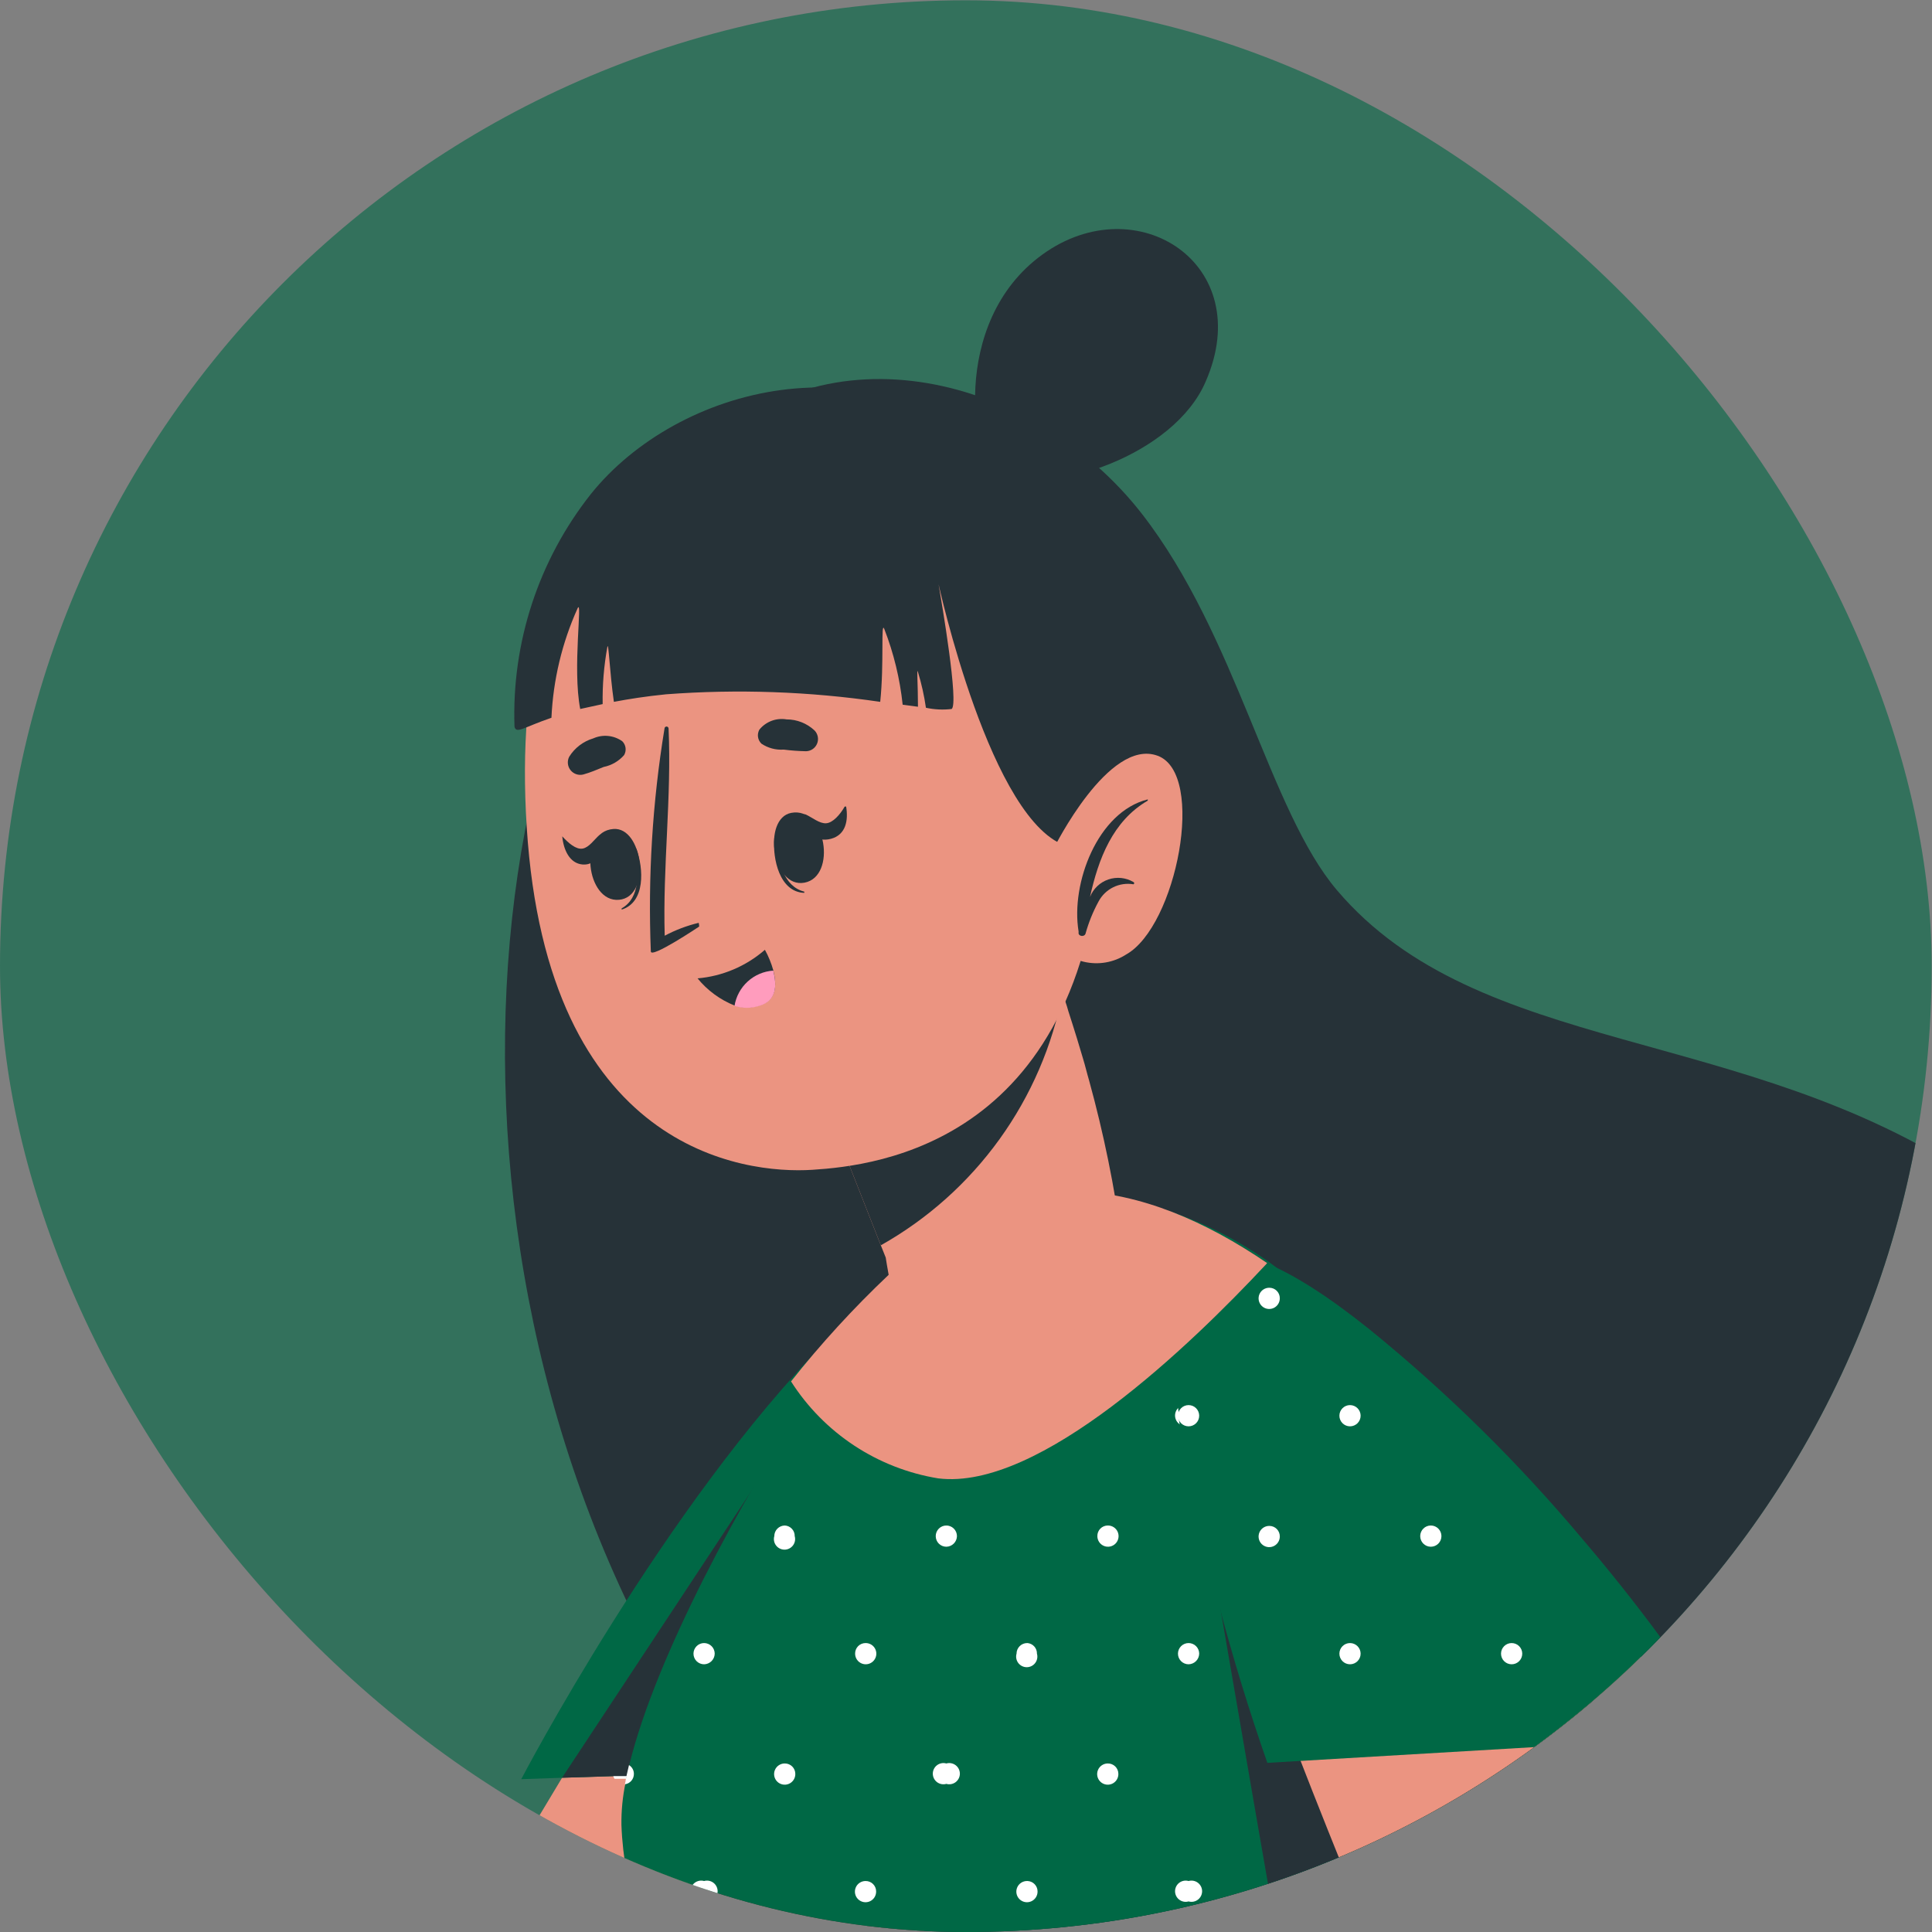 <svg width="582" height="582" viewBox="0 0 582 582" fill="none" xmlns="http://www.w3.org/2000/svg">
<rect x="0" y="0" width="582" height="582" fill="#808080" stroke="none"/>
<g clip-path="url(#clip0_1_97)">
<rect y="0.091" width="581.909" height="581.909" rx="290.954" fill="#006845" fill-opacity="0.6"/>
<path d="M209.459 138.267C133.104 219.663 126.034 419.957 230.914 549.736C319.688 659.596 514.633 672.199 594.8 600.516C679.884 524.469 665.929 402.313 594.246 354.606C525.023 308.56 445.594 318.519 402.806 268.231C382.272 244.131 372.62 191.568 343.91 154.682C311.88 113.615 248.559 96.524 209.459 138.267Z" fill="#263238"/>
<path d="M301.184 446.085C281.326 577.708 263.867 679.699 230.177 708.286C203.004 731.156 163.228 749.661 121.792 764.231C77.426 779.22 32.121 791.275 -13.827 800.318C-27.967 803.208 -39.771 805.359 -48.132 806.958C-68.849 810.769 -119.384 676.994 -106.597 658.428C-103.646 654.186 -90.244 649.575 -71.247 644.842C-7.249 628.98 120.44 611.89 127.202 603.713C133.965 595.537 168.945 535.719 216.345 457.335C249.051 403.174 278.929 384.853 293.499 397.087C301.675 404.034 304.995 420.695 301.184 446.085Z" fill="#EB9481"/>
<path d="M301.184 446.085C281.326 577.708 263.867 679.699 230.177 708.286C203.004 731.156 163.228 749.661 121.792 764.231L293.499 397.087C301.675 404.034 304.995 420.695 301.184 446.085Z" fill="#263238"/>
<path d="M309.544 423.338C309.544 425.367 309.544 427.519 309.544 429.486C309.544 431.453 309.544 432.929 309.175 434.773C306.38 467.631 300.973 500.215 293.007 532.215H287.597H282.31L239.276 533.629H233.128L190.462 535.043H184.991L169.314 535.535L157.019 535.965C157.019 535.965 200.053 453.462 249.235 403.665C253.828 398.895 259.038 394.759 264.727 391.37C286.982 379.505 309.114 386.513 309.544 423.338Z" fill="#006845"/>
<path d="M285.076 394.259C286.842 394.259 288.273 392.828 288.273 391.063C288.273 389.297 286.842 387.866 285.076 387.866C283.311 387.866 281.879 389.297 281.879 391.063C281.879 392.828 283.311 394.259 285.076 394.259Z" fill="white"/>
<path d="M239.583 462.868C239.583 463.503 239.394 464.124 239.04 464.651C238.686 465.177 238.183 465.587 237.595 465.827C237.007 466.067 236.361 466.127 235.739 465.998C235.118 465.87 234.548 465.559 234.104 465.106C233.659 464.653 233.36 464.078 233.243 463.453C233.127 462.829 233.199 462.185 233.451 461.602C233.702 461.019 234.121 460.524 234.655 460.18C235.189 459.836 235.813 459.659 236.448 459.671C236.865 459.671 237.277 459.754 237.662 459.916C238.046 460.077 238.395 460.314 238.687 460.611C238.979 460.909 239.208 461.262 239.362 461.65C239.516 462.037 239.591 462.451 239.583 462.868Z" fill="white"/>
<path d="M285.076 465.942C286.842 465.942 288.273 464.511 288.273 462.745C288.273 460.98 286.842 459.548 285.076 459.548C283.311 459.548 281.879 460.98 281.879 462.745C281.879 464.511 283.311 465.942 285.076 465.942Z" fill="white"/>
<path d="M260.731 429.67C262.497 429.67 263.928 428.239 263.928 426.474C263.928 424.708 262.497 423.277 260.731 423.277C258.966 423.277 257.535 424.708 257.535 426.474C257.535 428.239 258.966 429.67 260.731 429.67Z" fill="white"/>
<path d="M309.544 423.338C309.544 425.367 309.544 427.519 309.544 429.486C309.068 429.622 308.568 429.645 308.081 429.555C307.595 429.464 307.136 429.262 306.741 428.964C306.346 428.666 306.026 428.281 305.805 427.838C305.584 427.395 305.469 426.907 305.469 426.412C305.469 425.917 305.584 425.429 305.805 424.986C306.026 424.543 306.346 424.158 306.741 423.86C307.136 423.562 307.595 423.36 308.081 423.269C308.568 423.179 309.068 423.202 309.544 423.338Z" fill="white"/>
<path d="M190.954 534.367C190.962 534.882 190.835 535.391 190.585 535.842H185.114C184.794 535.347 184.624 534.771 184.622 534.182C184.813 533.514 185.216 532.926 185.771 532.508C186.325 532.09 187.001 531.863 187.696 531.863C188.391 531.863 189.067 532.09 189.621 532.508C190.176 532.926 190.579 533.514 190.77 534.182L190.954 534.367Z" fill="white"/>
<path d="M239.583 534.182H233.435C233.626 533.514 234.029 532.926 234.584 532.508C235.138 532.09 235.814 531.863 236.509 531.863C237.204 531.863 237.88 532.09 238.434 532.508C238.989 532.926 239.392 533.514 239.583 534.182Z" fill="white"/>
<path d="M287.658 532.584H282.371C282.65 532.114 283.046 531.726 283.52 531.456C283.994 531.187 284.531 531.045 285.076 531.047C285.6 531.072 286.109 531.225 286.559 531.493C287.01 531.761 287.387 532.136 287.658 532.584Z" fill="white"/>
<path d="M212.103 501.353C213.868 501.353 215.299 499.922 215.299 498.156C215.299 496.391 213.868 494.96 212.103 494.96C210.337 494.96 208.906 496.391 208.906 498.156C208.906 499.922 210.337 501.353 212.103 501.353Z" fill="white"/>
<path d="M260.731 501.353C262.497 501.353 263.928 499.922 263.928 498.156C263.928 496.391 262.497 494.96 260.731 494.96C258.966 494.96 257.535 496.391 257.535 498.156C257.535 499.922 258.966 501.353 260.731 501.353Z" fill="white"/>
<path d="M309.544 423.338C309.544 425.367 309.544 427.519 309.544 429.486C309.544 431.453 309.544 432.929 309.176 434.773C306.38 467.631 300.973 500.215 293.007 532.215H287.597H282.31L239.276 533.629H233.128L190.463 535.043H184.991L169.314 535.535L264.42 391.493C286.982 379.505 309.114 386.513 309.544 423.338Z" fill="#263238"/>
<path d="M566.705 730.726C555.318 737.424 543.51 743.379 531.355 748.554L525.576 750.89C491.742 764.158 456.317 772.941 420.204 777.018C312.188 790.174 210.258 767.674 201.651 753.657L213.148 644.534L213.763 638.387L215.299 623.57C215.299 623.57 188.618 589.389 187.204 549.797C187.14 545.523 187.552 541.255 188.434 537.072C188.741 535.227 189.171 533.322 189.663 531.293C197.532 499.325 222.984 451.987 244.686 419.158C251.684 408.114 259.558 397.649 268.231 387.866C292.822 361.984 320.303 356.082 347.292 363.275C359.646 366.861 371.321 372.47 381.842 379.874C407.578 398.551 429.474 422.012 446.332 448.974C465.759 478.668 486.415 522.194 504.981 566.151C505.658 567.687 506.272 569.224 506.887 570.761C540.269 651.051 566.705 730.726 566.705 730.726Z" fill="#006845"/>
<path d="M288.273 391.063C288.273 391.91 287.936 392.724 287.337 393.323C286.737 393.923 285.924 394.259 285.076 394.259C284.444 394.259 283.826 394.072 283.3 393.721C282.775 393.369 282.365 392.87 282.123 392.286C281.881 391.702 281.818 391.059 281.941 390.439C282.064 389.819 282.369 389.249 282.816 388.802C283.263 388.355 283.833 388.05 284.453 387.927C285.073 387.804 285.716 387.867 286.3 388.109C286.884 388.351 287.383 388.761 287.734 389.287C288.086 389.812 288.273 390.43 288.273 391.063ZM333.705 387.927C333.07 387.927 332.45 388.116 331.923 388.471C331.396 388.825 330.986 389.328 330.746 389.915C330.506 390.503 330.446 391.149 330.575 391.771C330.703 392.392 331.014 392.962 331.467 393.406C331.92 393.851 332.496 394.15 333.12 394.267C333.744 394.383 334.389 394.311 334.972 394.06C335.555 393.808 336.05 393.389 336.393 392.855C336.737 392.321 336.914 391.697 336.902 391.063C336.902 390.646 336.819 390.233 336.657 389.848C336.496 389.464 336.26 389.115 335.962 388.824C335.664 388.532 335.311 388.302 334.924 388.148C334.536 387.994 334.122 387.919 333.705 387.927ZM382.395 387.927C381.758 387.915 381.131 388.094 380.596 388.44C380.061 388.787 379.642 389.285 379.393 389.872C379.143 390.459 379.075 391.106 379.196 391.732C379.317 392.358 379.623 392.933 380.074 393.384C380.525 393.835 381.1 394.14 381.726 394.262C382.351 394.383 382.999 394.315 383.586 394.065C384.172 393.816 384.671 393.396 385.018 392.861C385.364 392.326 385.543 391.7 385.53 391.063C385.53 390.231 385.2 389.434 384.612 388.846C384.024 388.258 383.227 387.927 382.395 387.927ZM236.448 459.549C236.028 459.549 235.612 459.631 235.224 459.792C234.836 459.952 234.484 460.188 234.187 460.485C233.89 460.782 233.655 461.134 233.494 461.522C233.334 461.91 233.251 462.325 233.251 462.745C233.115 463.221 233.091 463.722 233.182 464.208C233.272 464.695 233.475 465.153 233.773 465.549C234.071 465.944 234.456 466.264 234.899 466.485C235.342 466.705 235.83 466.82 236.325 466.82C236.819 466.82 237.308 466.705 237.75 466.485C238.193 466.264 238.579 465.944 238.877 465.549C239.175 465.153 239.377 464.695 239.468 464.208C239.558 463.722 239.534 463.221 239.399 462.745C239.416 461.934 239.118 461.148 238.568 460.552C238.018 459.956 237.257 459.596 236.448 459.549ZM285.076 459.549C284.656 459.549 284.241 459.631 283.853 459.792C283.465 459.952 283.113 460.188 282.816 460.485C282.519 460.782 282.284 461.134 282.123 461.522C281.962 461.91 281.88 462.325 281.88 462.745C281.88 463.593 282.216 464.406 282.816 465.006C283.415 465.605 284.228 465.942 285.076 465.942C285.919 465.926 286.723 465.585 287.319 464.988C287.916 464.392 288.257 463.588 288.273 462.745C288.274 462.315 288.187 461.889 288.019 461.493C287.85 461.097 287.604 460.739 287.294 460.44C286.984 460.142 286.617 459.909 286.215 459.756C285.812 459.602 285.383 459.532 284.953 459.549H285.076ZM333.705 459.549C333.288 459.548 332.875 459.631 332.491 459.793C332.106 459.954 331.758 460.191 331.466 460.488C331.174 460.786 330.944 461.139 330.79 461.527C330.637 461.914 330.562 462.328 330.57 462.745C330.57 463.38 330.759 464.001 331.113 464.528C331.467 465.055 331.97 465.464 332.558 465.704C333.145 465.944 333.792 466.004 334.413 465.875C335.035 465.747 335.604 465.436 336.049 464.983C336.493 464.53 336.793 463.955 336.909 463.33C337.026 462.706 336.953 462.062 336.702 461.479C336.451 460.896 336.031 460.401 335.497 460.057C334.964 459.713 334.34 459.536 333.705 459.549ZM382.395 459.549C381.975 459.549 381.56 459.631 381.172 459.792C380.784 459.952 380.432 460.188 380.135 460.485C379.838 460.782 379.602 461.134 379.442 461.522C379.281 461.91 379.198 462.325 379.198 462.745C379.062 463.221 379.039 463.722 379.129 464.208C379.22 464.695 379.422 465.153 379.72 465.549C380.018 465.944 380.404 466.264 380.846 466.485C381.289 466.705 381.777 466.82 382.272 466.82C382.767 466.82 383.255 466.705 383.698 466.485C384.141 466.264 384.526 465.944 384.824 465.549C385.122 465.153 385.325 464.695 385.415 464.208C385.506 463.722 385.482 463.221 385.346 462.745C385.363 461.934 385.066 461.148 384.515 460.552C383.965 459.956 383.205 459.596 382.395 459.549ZM431.024 459.549C430.604 459.549 430.188 459.631 429.801 459.792C429.413 459.952 429.06 460.188 428.763 460.485C428.467 460.782 428.231 461.134 428.07 461.522C427.91 461.91 427.827 462.325 427.827 462.745C427.827 463.593 428.164 464.406 428.763 465.006C429.363 465.605 430.176 465.942 431.024 465.942C431.867 465.926 432.671 465.585 433.267 464.988C433.863 464.392 434.205 463.588 434.221 462.745C434.221 462.325 434.138 461.91 433.977 461.522C433.817 461.134 433.581 460.782 433.284 460.485C432.987 460.188 432.635 459.952 432.247 459.792C431.859 459.631 431.444 459.549 431.024 459.549ZM260.731 423.338C260.096 423.338 259.476 423.527 258.949 423.882C258.422 424.236 258.012 424.739 257.772 425.326C257.532 425.914 257.473 426.56 257.601 427.182C257.73 427.803 258.04 428.373 258.493 428.817C258.947 429.262 259.522 429.561 260.146 429.678C260.77 429.794 261.415 429.722 261.998 429.471C262.581 429.219 263.076 428.8 263.419 428.266C263.763 427.732 263.94 427.108 263.928 426.474C263.928 426.057 263.845 425.644 263.684 425.259C263.522 424.875 263.286 424.526 262.988 424.235C262.69 423.943 262.338 423.713 261.95 423.559C261.562 423.405 261.148 423.33 260.731 423.338ZM309.422 423.338C308.784 423.326 308.158 423.505 307.623 423.851C307.088 424.198 306.668 424.696 306.419 425.283C306.169 425.87 306.101 426.517 306.222 427.143C306.343 427.769 306.649 428.344 307.1 428.795C307.551 429.246 308.126 429.551 308.752 429.673C309.378 429.794 310.025 429.726 310.612 429.476C311.199 429.227 311.697 428.807 312.044 428.272C312.39 427.737 312.569 427.111 312.557 426.474C312.557 425.663 312.244 424.883 311.682 424.299C311.121 423.714 310.354 423.37 309.544 423.338H309.422ZM358.05 423.338C357.574 423.202 357.073 423.179 356.587 423.269C356.101 423.36 355.642 423.562 355.247 423.86C354.852 424.158 354.531 424.544 354.311 424.986C354.09 425.429 353.975 425.917 353.975 426.412C353.975 426.907 354.09 427.395 354.311 427.838C354.531 428.281 354.852 428.666 355.247 428.964C355.642 429.262 356.101 429.464 356.587 429.555C357.073 429.646 357.574 429.622 358.05 429.486C358.526 429.622 359.027 429.646 359.513 429.555C360 429.464 360.458 429.262 360.853 428.964C361.248 428.666 361.569 428.281 361.79 427.838C362.01 427.395 362.125 426.907 362.125 426.412C362.125 425.917 362.01 425.429 361.79 424.986C361.569 424.544 361.248 424.158 360.853 423.86C360.458 423.562 360 423.36 359.513 423.269C359.027 423.179 358.526 423.202 358.05 423.338ZM406.679 423.338C406.044 423.338 405.424 423.527 404.897 423.882C404.37 424.236 403.96 424.739 403.72 425.326C403.48 425.914 403.42 426.56 403.549 427.182C403.677 427.803 403.988 428.373 404.441 428.817C404.894 429.262 405.47 429.561 406.094 429.678C406.718 429.794 407.362 429.722 407.945 429.471C408.528 429.219 409.023 428.8 409.367 428.266C409.711 427.732 409.888 427.108 409.876 426.474C409.876 426.057 409.793 425.644 409.631 425.259C409.47 424.875 409.233 424.526 408.936 424.235C408.638 423.943 408.285 423.713 407.897 423.559C407.51 423.405 407.096 423.33 406.679 423.338ZM189.479 531.723C188.987 533.752 188.557 535.658 188.249 537.502C189.004 537.397 189.695 537.021 190.193 536.444C190.691 535.867 190.961 535.129 190.954 534.367C190.957 533.836 190.823 533.314 190.565 532.851C190.306 532.387 189.932 531.999 189.479 531.723ZM236.448 531.231C235.81 531.219 235.184 531.398 234.649 531.744C234.114 532.091 233.695 532.589 233.445 533.176C233.195 533.763 233.127 534.41 233.248 535.036C233.37 535.662 233.675 536.237 234.126 536.688C234.577 537.139 235.152 537.444 235.778 537.566C236.404 537.687 237.052 537.619 237.638 537.369C238.225 537.12 238.723 536.7 239.07 536.165C239.416 535.63 239.595 535.004 239.583 534.367C239.583 533.535 239.253 532.738 238.665 532.15C238.077 531.562 237.279 531.231 236.448 531.231ZM285.076 531.231C284.601 531.095 284.1 531.072 283.613 531.162C283.127 531.253 282.668 531.455 282.273 531.753C281.878 532.051 281.558 532.436 281.337 532.879C281.116 533.322 281.001 533.81 281.001 534.305C281.001 534.8 281.116 535.288 281.337 535.731C281.558 536.174 281.878 536.559 282.273 536.857C282.668 537.155 283.127 537.357 283.613 537.448C284.1 537.538 284.601 537.515 285.076 537.379C285.552 537.515 286.053 537.538 286.539 537.448C287.026 537.357 287.485 537.155 287.88 536.857C288.275 536.559 288.595 536.174 288.816 535.731C289.036 535.288 289.151 534.8 289.151 534.305C289.151 533.81 289.036 533.322 288.816 532.879C288.595 532.436 288.275 532.051 287.88 531.753C287.485 531.455 287.026 531.253 286.539 531.162C286.053 531.072 285.552 531.095 285.076 531.231ZM333.705 531.231C333.07 531.231 332.45 531.42 331.923 531.775C331.396 532.129 330.986 532.632 330.746 533.219C330.506 533.807 330.446 534.453 330.575 535.075C330.703 535.696 331.014 536.266 331.467 536.71C331.92 537.155 332.496 537.454 333.12 537.571C333.744 537.687 334.389 537.615 334.972 537.364C335.555 537.112 336.05 536.693 336.393 536.159C336.737 535.625 336.914 535.001 336.902 534.367C336.902 533.95 336.819 533.537 336.657 533.152C336.496 532.768 336.26 532.419 335.962 532.128C335.664 531.836 335.311 531.606 334.924 531.452C334.536 531.298 334.122 531.223 333.705 531.231ZM382.395 531.231C381.758 531.219 381.131 531.398 380.596 531.744C380.061 532.091 379.642 532.589 379.393 533.176C379.143 533.763 379.075 534.41 379.196 535.036C379.317 535.662 379.623 536.237 380.074 536.688C380.525 537.139 381.1 537.444 381.726 537.566C382.351 537.687 382.999 537.619 383.586 537.369C384.172 537.12 384.671 536.7 385.018 536.165C385.364 535.63 385.543 535.004 385.53 534.367C385.53 533.535 385.2 532.738 384.612 532.15C384.024 531.562 383.227 531.231 382.395 531.231ZM431.024 531.231C430.548 531.095 430.047 531.072 429.561 531.162C429.074 531.253 428.616 531.455 428.221 531.753C427.826 532.051 427.505 532.436 427.284 532.879C427.064 533.322 426.949 533.81 426.949 534.305C426.949 534.8 427.064 535.288 427.284 535.731C427.505 536.174 427.826 536.559 428.221 536.857C428.616 537.155 429.074 537.357 429.561 537.448C430.047 537.538 430.548 537.515 431.024 537.379C431.5 537.515 432.001 537.538 432.487 537.448C432.973 537.357 433.432 537.155 433.827 536.857C434.222 536.559 434.543 536.174 434.763 535.731C434.984 535.288 435.099 534.8 435.099 534.305C435.099 533.81 434.984 533.322 434.763 532.879C434.543 532.436 434.222 532.051 433.827 531.753C433.432 531.455 432.973 531.253 432.487 531.162C432.001 531.072 431.5 531.095 431.024 531.231ZM479.653 531.231C479.018 531.231 478.397 531.42 477.87 531.775C477.343 532.129 476.934 532.632 476.694 533.219C476.454 533.807 476.394 534.453 476.522 535.075C476.651 535.696 476.962 536.266 477.415 536.71C477.868 537.155 478.443 537.454 479.067 537.571C479.692 537.687 480.336 537.615 480.919 537.364C481.502 537.112 481.997 536.693 482.341 536.159C482.685 535.625 482.862 535.001 482.849 534.367C482.849 533.95 482.766 533.537 482.605 533.152C482.444 532.768 482.207 532.419 481.909 532.128C481.612 531.836 481.259 531.606 480.871 531.452C480.484 531.298 480.07 531.223 479.653 531.231ZM212.103 494.959C211.255 494.959 210.442 495.296 209.842 495.896C209.243 496.495 208.906 497.309 208.906 498.156C208.906 499.004 209.243 499.817 209.842 500.417C210.442 501.016 211.255 501.353 212.103 501.353C212.945 501.337 213.75 500.996 214.346 500.399C214.942 499.803 215.284 498.999 215.3 498.156C215.3 497.737 215.217 497.321 215.056 496.933C214.896 496.545 214.66 496.193 214.363 495.896C214.066 495.599 213.714 495.363 213.326 495.203C212.938 495.042 212.522 494.959 212.103 494.959ZM260.731 494.959C260.314 494.959 259.901 495.042 259.517 495.204C259.133 495.365 258.784 495.602 258.492 495.899C258.2 496.197 257.971 496.55 257.817 496.938C257.663 497.325 257.588 497.739 257.596 498.156C257.596 498.791 257.785 499.412 258.139 499.939C258.493 500.466 258.996 500.875 259.584 501.115C260.172 501.355 260.818 501.415 261.439 501.287C262.061 501.158 262.631 500.847 263.075 500.394C263.52 499.941 263.819 499.366 263.936 498.741C264.052 498.117 263.98 497.473 263.728 496.89C263.477 496.307 263.057 495.812 262.524 495.468C261.99 495.124 261.366 494.947 260.731 494.959ZM309.422 494.959C308.574 494.959 307.76 495.296 307.161 495.896C306.561 496.495 306.225 497.309 306.225 498.156C306.089 498.632 306.065 499.133 306.156 499.619C306.246 500.106 306.448 500.565 306.746 500.96C307.044 501.355 307.43 501.675 307.873 501.896C308.316 502.116 308.804 502.231 309.298 502.231C309.793 502.231 310.281 502.116 310.724 501.896C311.167 501.675 311.553 501.355 311.851 500.96C312.149 500.565 312.351 500.106 312.441 499.619C312.532 499.133 312.508 498.632 312.372 498.156C312.392 497.365 312.111 496.595 311.586 496.002C311.062 495.409 310.332 495.037 309.544 494.959H309.422ZM358.05 494.959C357.202 494.959 356.389 495.296 355.79 495.896C355.19 496.495 354.853 497.309 354.853 498.156C354.853 499.004 355.19 499.817 355.79 500.417C356.389 501.016 357.202 501.353 358.05 501.353C358.893 501.337 359.697 500.996 360.293 500.399C360.889 499.803 361.231 498.999 361.247 498.156C361.247 497.737 361.164 497.321 361.004 496.933C360.843 496.545 360.607 496.193 360.311 495.896C360.014 495.599 359.661 495.363 359.273 495.203C358.886 495.042 358.47 494.959 358.05 494.959ZM406.679 494.959C406.262 494.959 405.849 495.042 405.465 495.204C405.08 495.365 404.732 495.602 404.44 495.899C404.148 496.197 403.918 496.55 403.764 496.938C403.61 497.325 403.535 497.739 403.544 498.156C403.544 498.791 403.733 499.412 404.087 499.939C404.441 500.466 404.944 500.875 405.531 501.115C406.119 501.355 406.765 501.415 407.387 501.287C408.009 501.158 408.578 500.847 409.023 500.394C409.467 499.941 409.767 499.366 409.883 498.741C409.999 498.117 409.927 497.473 409.676 496.89C409.424 496.307 409.005 495.812 408.471 495.468C407.938 495.124 407.313 494.947 406.679 494.959ZM455.369 494.959C454.521 494.959 453.708 495.296 453.108 495.896C452.509 496.495 452.172 497.309 452.172 498.156C452.036 498.632 452.013 499.133 452.103 499.619C452.194 500.106 452.396 500.565 452.694 500.96C452.992 501.355 453.378 501.675 453.82 501.896C454.263 502.116 454.751 502.231 455.246 502.231C455.741 502.231 456.229 502.116 456.672 501.896C457.115 501.675 457.5 501.355 457.798 500.96C458.096 500.565 458.298 500.106 458.389 499.619C458.479 499.133 458.456 498.632 458.32 498.156C458.337 497.345 458.039 496.559 457.489 495.963C456.939 495.367 456.179 495.007 455.369 494.959ZM236.448 602.852C235.6 602.852 234.787 603.189 234.187 603.789C233.588 604.388 233.251 605.201 233.251 606.049C233.115 606.525 233.091 607.026 233.182 607.512C233.272 607.999 233.475 608.458 233.773 608.853C234.071 609.248 234.456 609.568 234.899 609.789C235.342 610.009 235.83 610.124 236.325 610.124C236.819 610.124 237.308 610.009 237.75 609.789C238.193 609.568 238.579 609.248 238.877 608.853C239.175 608.458 239.377 607.999 239.468 607.512C239.558 607.026 239.534 606.525 239.399 606.049C239.416 605.238 239.118 604.452 238.568 603.856C238.018 603.26 237.257 602.9 236.448 602.852ZM285.076 602.852C284.228 602.852 283.415 603.189 282.816 603.789C282.216 604.388 281.88 605.201 281.88 606.049C281.88 606.897 282.216 607.71 282.816 608.31C283.415 608.909 284.228 609.246 285.076 609.246C285.919 609.23 286.723 608.889 287.319 608.292C287.916 607.696 288.257 606.892 288.273 606.049C288.274 605.619 288.187 605.193 288.019 604.797C287.85 604.401 287.604 604.043 287.294 603.744C286.984 603.446 286.617 603.213 286.215 603.06C285.812 602.906 285.383 602.836 284.953 602.852H285.076ZM333.705 602.852C333.288 602.852 332.875 602.935 332.491 603.097C332.106 603.258 331.758 603.495 331.466 603.792C331.174 604.09 330.944 604.443 330.79 604.831C330.637 605.218 330.562 605.632 330.57 606.049C330.57 606.684 330.759 607.305 331.113 607.832C331.467 608.359 331.97 608.768 332.558 609.008C333.145 609.248 333.792 609.308 334.413 609.179C335.035 609.051 335.604 608.74 336.049 608.287C336.493 607.834 336.793 607.259 336.909 606.634C337.026 606.01 336.953 605.366 336.702 604.783C336.451 604.2 336.031 603.705 335.497 603.361C334.964 603.017 334.34 602.84 333.705 602.852ZM382.395 602.852C381.547 602.852 380.734 603.189 380.135 603.789C379.535 604.388 379.198 605.201 379.198 606.049C379.062 606.525 379.039 607.026 379.129 607.512C379.22 607.999 379.422 608.458 379.72 608.853C380.018 609.248 380.404 609.568 380.846 609.789C381.289 610.009 381.777 610.124 382.272 610.124C382.767 610.124 383.255 610.009 383.698 609.789C384.141 609.568 384.526 609.248 384.824 608.853C385.122 608.458 385.325 607.999 385.415 607.512C385.506 607.026 385.482 606.525 385.346 606.049C385.363 605.238 385.066 604.452 384.515 603.856C383.965 603.26 383.205 602.9 382.395 602.852ZM431.024 602.852C430.176 602.852 429.363 603.189 428.763 603.789C428.164 604.388 427.827 605.201 427.827 606.049C427.827 606.897 428.164 607.71 428.763 608.31C429.363 608.909 430.176 609.246 431.024 609.246C431.867 609.23 432.671 608.889 433.267 608.292C433.863 607.696 434.205 606.892 434.221 606.049C434.221 605.629 434.138 605.214 433.977 604.826C433.817 604.438 433.581 604.086 433.284 603.789C432.987 603.492 432.635 603.256 432.247 603.096C431.859 602.935 431.444 602.852 431.024 602.852ZM479.653 602.852C479.236 602.852 478.823 602.935 478.438 603.097C478.054 603.258 477.705 603.495 477.413 603.792C477.122 604.09 476.892 604.443 476.738 604.831C476.584 605.218 476.509 605.632 476.517 606.049C476.517 606.684 476.707 607.305 477.061 607.832C477.415 608.359 477.918 608.768 478.505 609.008C479.093 609.248 479.739 609.308 480.361 609.179C480.982 609.051 481.552 608.74 481.996 608.287C482.441 607.834 482.74 607.259 482.857 606.634C482.973 606.01 482.901 605.366 482.65 604.783C482.398 604.2 481.979 603.705 481.445 603.361C480.911 603.017 480.287 602.84 479.653 602.852ZM212.103 566.642C211.627 566.506 211.126 566.483 210.64 566.573C210.153 566.664 209.694 566.866 209.299 567.164C208.904 567.462 208.584 567.847 208.363 568.29C208.143 568.733 208.028 569.221 208.028 569.716C208.028 570.211 208.143 570.699 208.363 571.142C208.584 571.585 208.904 571.97 209.299 572.268C209.694 572.566 210.153 572.768 210.64 572.859C211.126 572.949 211.627 572.926 212.103 572.79C212.578 572.926 213.079 572.949 213.566 572.859C214.052 572.768 214.511 572.566 214.906 572.268C215.301 571.97 215.621 571.585 215.842 571.142C216.063 570.699 216.178 570.211 216.178 569.716C216.178 569.221 216.063 568.733 215.842 568.29C215.621 567.847 215.301 567.462 214.906 567.164C214.511 566.866 214.052 566.664 213.566 566.573C213.079 566.483 212.578 566.506 212.103 566.642ZM260.731 566.642C260.096 566.642 259.476 566.832 258.949 567.186C258.422 567.54 258.012 568.043 257.772 568.63C257.532 569.218 257.473 569.864 257.601 570.486C257.73 571.107 258.04 571.677 258.493 572.121C258.947 572.566 259.522 572.865 260.146 572.982C260.77 573.098 261.415 573.026 261.998 572.775C262.581 572.523 263.076 572.104 263.419 571.57C263.763 571.036 263.94 570.412 263.928 569.778C263.928 569.361 263.845 568.948 263.684 568.563C263.522 568.179 263.286 567.83 262.988 567.538C262.69 567.247 262.338 567.017 261.95 566.863C261.562 566.709 261.148 566.634 260.731 566.642ZM309.422 566.642C308.784 566.63 308.158 566.809 307.623 567.155C307.088 567.502 306.668 568 306.419 568.587C306.169 569.174 306.101 569.821 306.222 570.447C306.343 571.073 306.649 571.648 307.1 572.099C307.551 572.55 308.126 572.855 308.752 572.977C309.378 573.098 310.025 573.03 310.612 572.78C311.199 572.531 311.697 572.111 312.044 571.576C312.39 571.041 312.569 570.415 312.557 569.778C312.557 568.967 312.244 568.188 311.682 567.603C311.121 567.018 310.354 566.674 309.544 566.642H309.422ZM358.05 566.642C357.574 566.506 357.073 566.483 356.587 566.573C356.101 566.664 355.642 566.866 355.247 567.164C354.852 567.462 354.531 567.847 354.311 568.29C354.09 568.733 353.975 569.221 353.975 569.716C353.975 570.211 354.09 570.699 354.311 571.142C354.531 571.585 354.852 571.97 355.247 572.268C355.642 572.566 356.101 572.768 356.587 572.859C357.073 572.949 357.574 572.926 358.05 572.79C358.526 572.926 359.027 572.949 359.513 572.859C360 572.768 360.458 572.566 360.853 572.268C361.248 571.97 361.569 571.585 361.79 571.142C362.01 570.699 362.125 570.211 362.125 569.716C362.125 569.221 362.01 568.733 361.79 568.29C361.569 567.847 361.248 567.462 360.853 567.164C360.458 566.866 360 566.664 359.513 566.573C359.027 566.483 358.526 566.506 358.05 566.642ZM406.679 566.642C406.044 566.642 405.424 566.832 404.897 567.186C404.37 567.54 403.96 568.043 403.72 568.63C403.48 569.218 403.42 569.864 403.549 570.486C403.677 571.107 403.988 571.677 404.441 572.121C404.894 572.566 405.47 572.865 406.094 572.982C406.718 573.098 407.362 573.026 407.945 572.775C408.528 572.523 409.023 572.104 409.367 571.57C409.711 571.036 409.888 570.412 409.876 569.778C409.876 569.361 409.793 568.948 409.631 568.563C409.47 568.179 409.233 567.83 408.936 567.538C408.638 567.247 408.285 567.017 407.897 566.863C407.51 566.709 407.096 566.634 406.679 566.642ZM455.369 566.642C454.732 566.63 454.105 566.809 453.57 567.155C453.035 567.502 452.616 568 452.366 568.587C452.117 569.174 452.048 569.821 452.17 570.447C452.291 571.073 452.597 571.648 453.048 572.099C453.498 572.55 454.074 572.855 454.699 572.977C455.325 573.098 455.973 573.03 456.56 572.78C457.146 572.531 457.645 572.111 457.991 571.576C458.338 571.041 458.517 570.415 458.504 569.778C458.504 569.366 458.423 568.958 458.266 568.578C458.108 568.197 457.877 567.852 457.586 567.561C457.295 567.269 456.949 567.038 456.569 566.881C456.188 566.723 455.781 566.642 455.369 566.642ZM504.551 566.642H503.69C503.125 566.636 502.567 566.779 502.075 567.059C501.583 567.338 501.174 567.743 500.89 568.232C500.606 568.721 500.456 569.277 500.457 569.842C500.457 570.408 500.608 570.963 500.894 571.452C501.179 571.94 501.589 572.344 502.082 572.622C502.574 572.901 503.132 573.043 503.697 573.035C504.263 573.028 504.816 572.87 505.301 572.578C505.786 572.287 506.185 571.872 506.457 571.376C506.272 569.839 505.535 568.302 504.858 566.765L504.551 566.642ZM236.14 674.412C235.503 674.4 234.876 674.579 234.341 674.925C233.806 675.272 233.387 675.77 233.138 676.357C232.888 676.944 232.82 677.591 232.941 678.217C233.062 678.843 233.368 679.418 233.819 679.869C234.27 680.32 234.845 680.625 235.471 680.747C236.096 680.868 236.744 680.8 237.331 680.55C237.917 680.301 238.416 679.881 238.763 679.346C239.109 678.811 239.288 678.185 239.276 677.548C239.249 676.788 238.948 676.064 238.428 675.51C237.908 674.956 237.204 674.609 236.448 674.535L236.14 674.412ZM284.769 674.412C284.293 674.276 283.792 674.253 283.306 674.343C282.82 674.434 282.361 674.636 281.966 674.934C281.571 675.232 281.25 675.618 281.03 676.06C280.809 676.503 280.694 676.991 280.694 677.486C280.694 677.981 280.809 678.469 281.03 678.912C281.25 679.355 281.571 679.74 281.966 680.038C282.361 680.336 282.82 680.538 283.306 680.629C283.792 680.719 284.293 680.696 284.769 680.56C285.245 680.696 285.746 680.719 286.232 680.629C286.718 680.538 287.177 680.336 287.572 680.038C287.967 679.74 288.288 679.355 288.508 678.912C288.729 678.469 288.844 677.981 288.844 677.486C288.844 676.991 288.729 676.503 288.508 676.06C288.288 675.618 287.967 675.232 287.572 674.934C287.177 674.636 286.718 674.434 286.232 674.343C285.746 674.253 285.245 674.276 284.769 674.412ZM333.398 674.412C332.763 674.412 332.142 674.602 331.615 674.956C331.088 675.31 330.679 675.813 330.439 676.4C330.199 676.988 330.139 677.634 330.268 678.256C330.396 678.877 330.707 679.447 331.16 679.891C331.613 680.336 332.188 680.635 332.813 680.752C333.437 680.868 334.081 680.796 334.664 680.545C335.247 680.293 335.742 679.874 336.086 679.34C336.43 678.806 336.607 678.182 336.594 677.548C336.567 676.778 336.257 676.046 335.724 675.491C335.191 674.935 334.472 674.595 333.705 674.535L333.398 674.412ZM382.088 674.412C381.45 674.4 380.824 674.579 380.289 674.925C379.754 675.272 379.335 675.77 379.085 676.357C378.836 676.944 378.767 677.591 378.889 678.217C379.01 678.843 379.316 679.418 379.766 679.869C380.217 680.32 380.792 680.625 381.418 680.747C382.044 680.868 382.692 680.8 383.278 680.55C383.865 680.301 384.363 679.881 384.71 679.346C385.057 678.811 385.235 678.185 385.223 677.548C385.197 676.788 384.896 676.064 384.376 675.51C383.855 674.956 383.152 674.609 382.395 674.535L382.088 674.412ZM430.716 674.412C430.241 674.276 429.74 674.253 429.253 674.343C428.767 674.434 428.308 674.636 427.913 674.934C427.518 675.232 427.198 675.618 426.977 676.06C426.756 676.503 426.642 676.991 426.642 677.486C426.642 677.981 426.756 678.469 426.977 678.912C427.198 679.355 427.518 679.74 427.913 680.038C428.308 680.336 428.767 680.538 429.253 680.629C429.74 680.719 430.241 680.696 430.716 680.56C431.192 680.696 431.693 680.719 432.179 680.629C432.666 680.538 433.125 680.336 433.52 680.038C433.915 679.74 434.235 679.355 434.456 678.912C434.677 678.469 434.791 677.981 434.791 677.486C434.791 676.991 434.677 676.503 434.456 676.06C434.235 675.618 433.915 675.232 433.52 674.934C433.125 674.636 432.666 674.434 432.179 674.343C431.693 674.253 431.192 674.276 430.716 674.412ZM479.345 674.412C478.71 674.412 478.09 674.602 477.563 674.956C477.036 675.31 476.626 675.813 476.386 676.4C476.146 676.988 476.087 677.634 476.215 678.256C476.343 678.877 476.654 679.447 477.107 679.891C477.561 680.336 478.136 680.635 478.76 680.752C479.384 680.868 480.029 680.796 480.612 680.545C481.195 680.293 481.69 679.874 482.033 679.34C482.377 678.806 482.554 678.182 482.542 677.548C482.514 676.778 482.204 676.046 481.671 675.491C481.139 674.935 480.42 674.595 479.653 674.535L479.345 674.412ZM528.035 674.412C527.398 674.4 526.772 674.579 526.237 674.925C525.702 675.272 525.282 675.77 525.033 676.357C524.783 676.944 524.715 677.591 524.836 678.217C524.958 678.843 525.263 679.418 525.714 679.869C526.165 680.32 526.74 680.625 527.366 680.747C527.992 680.868 528.639 680.8 529.226 680.55C529.812 680.301 530.311 679.881 530.658 679.346C531.004 678.811 531.183 678.185 531.171 677.548C531.144 676.788 530.843 676.064 530.323 675.51C529.803 674.956 529.099 674.609 528.343 674.535L528.035 674.412ZM211.795 638.14C210.947 638.14 210.134 638.477 209.535 639.077C208.935 639.676 208.598 640.49 208.598 641.337C208.598 642.185 208.935 642.998 209.535 643.598C210.134 644.197 210.947 644.534 211.795 644.534C212.638 644.518 213.442 644.177 214.038 643.58C214.635 642.984 214.976 642.18 214.992 641.337C214.966 640.562 214.658 639.822 214.126 639.256C213.595 638.691 212.875 638.338 212.103 638.263L211.795 638.14ZM260.424 638.14C260.007 638.14 259.594 638.224 259.21 638.385C258.825 638.546 258.477 638.783 258.185 639.08C257.893 639.378 257.663 639.731 257.509 640.119C257.355 640.506 257.28 640.92 257.289 641.337C257.289 641.972 257.478 642.593 257.832 643.12C258.186 643.647 258.689 644.056 259.277 644.296C259.864 644.536 260.51 644.596 261.132 644.467C261.754 644.339 262.323 644.028 262.768 643.575C263.212 643.122 263.512 642.547 263.628 641.923C263.744 641.298 263.672 640.654 263.421 640.071C263.169 639.488 262.75 638.993 262.216 638.649C261.683 638.305 261.059 638.128 260.424 638.14ZM309.114 638.14C308.266 638.14 307.453 638.477 306.854 639.077C306.254 639.676 305.917 640.49 305.917 641.337C305.781 641.813 305.758 642.314 305.848 642.8C305.939 643.287 306.141 643.746 306.439 644.141C306.737 644.536 307.123 644.856 307.565 645.077C308.008 645.297 308.496 645.412 308.991 645.412C309.486 645.412 309.974 645.297 310.417 645.077C310.86 644.856 311.245 644.536 311.543 644.141C311.841 643.746 312.043 643.287 312.134 642.8C312.225 642.314 312.201 641.813 312.065 641.337C312.065 640.613 311.814 639.91 311.354 639.35C310.895 638.79 310.255 638.406 309.544 638.263L309.114 638.14ZM357.743 638.14C356.895 638.14 356.082 638.477 355.482 639.077C354.883 639.676 354.546 640.49 354.546 641.337C354.546 642.185 354.883 642.998 355.482 643.598C356.082 644.197 356.895 644.534 357.743 644.534C358.586 644.518 359.39 644.177 359.986 643.58C360.582 642.984 360.924 642.18 360.939 641.337C360.913 640.562 360.605 639.822 360.074 639.256C359.542 638.691 358.823 638.338 358.05 638.263L357.743 638.14ZM406.371 638.14C405.954 638.14 405.542 638.224 405.157 638.385C404.773 638.546 404.424 638.783 404.132 639.08C403.84 639.378 403.611 639.731 403.457 640.119C403.303 640.506 403.228 640.92 403.236 641.337C403.236 641.972 403.425 642.593 403.779 643.12C404.133 643.647 404.636 644.056 405.224 644.296C405.812 644.536 406.458 644.596 407.079 644.467C407.701 644.339 408.271 644.028 408.715 643.575C409.16 643.122 409.459 642.547 409.576 641.923C409.692 641.298 409.62 640.654 409.368 640.071C409.117 639.488 408.698 638.993 408.164 638.649C407.63 638.305 407.006 638.128 406.371 638.14ZM455.062 638.14C454.214 638.14 453.401 638.477 452.801 639.077C452.202 639.676 451.865 640.49 451.865 641.337C451.729 641.813 451.705 642.314 451.796 642.8C451.886 643.287 452.089 643.746 452.386 644.141C452.684 644.536 453.07 644.856 453.513 645.077C453.956 645.297 454.444 645.412 454.939 645.412C455.433 645.412 455.921 645.297 456.364 645.077C456.807 644.856 457.193 644.536 457.491 644.141C457.789 643.746 457.991 643.287 458.082 642.8C458.172 642.314 458.148 641.813 458.012 641.337C458.007 640.595 457.739 639.879 457.254 639.316C456.77 638.753 456.102 638.38 455.369 638.263L455.062 638.14ZM503.69 638.14C502.842 638.14 502.029 638.477 501.43 639.077C500.83 639.676 500.493 640.49 500.493 641.337C500.493 642.185 500.83 642.998 501.43 643.598C502.029 644.197 502.842 644.534 503.69 644.534C504.533 644.518 505.337 644.177 505.933 643.58C506.529 642.984 506.871 642.18 506.887 641.337C506.861 640.562 506.553 639.822 506.021 639.256C505.49 638.691 504.77 638.338 503.998 638.263L503.69 638.14ZM236.14 746.033C235.72 746.033 235.305 746.116 234.917 746.277C234.529 746.437 234.177 746.673 233.88 746.97C233.583 747.267 233.348 747.619 233.187 748.007C233.026 748.395 232.944 748.811 232.944 749.23C232.808 749.706 232.784 750.207 232.874 750.693C232.965 751.18 233.167 751.639 233.465 752.034C233.763 752.429 234.149 752.749 234.592 752.97C235.035 753.19 235.523 753.305 236.017 753.305C236.512 753.305 237 753.19 237.443 752.97C237.886 752.749 238.272 752.429 238.57 752.034C238.867 751.639 239.07 751.18 239.16 750.693C239.251 750.207 239.227 749.706 239.091 749.23C239.086 748.488 238.817 747.771 238.333 747.209C237.849 746.646 237.181 746.273 236.448 746.156L236.14 746.033ZM284.769 746.033C283.921 746.033 283.108 746.37 282.508 746.97C281.909 747.569 281.572 748.382 281.572 749.23C281.572 750.078 281.909 750.891 282.508 751.491C283.108 752.09 283.921 752.427 284.769 752.427C285.612 752.411 286.416 752.069 287.012 751.473C287.608 750.877 287.95 750.073 287.966 749.23C287.936 748.435 287.611 747.679 287.054 747.11C286.497 746.542 285.748 746.202 284.953 746.156L284.769 746.033ZM333.398 746.033C332.981 746.033 332.568 746.117 332.183 746.278C331.799 746.439 331.451 746.676 331.159 746.973C330.867 747.271 330.637 747.624 330.483 748.012C330.329 748.399 330.254 748.813 330.262 749.23C330.262 749.865 330.452 750.486 330.806 751.013C331.16 751.54 331.663 751.949 332.25 752.189C332.838 752.429 333.484 752.489 334.106 752.361C334.727 752.232 335.297 751.921 335.742 751.468C336.186 751.015 336.485 750.44 336.602 749.815C336.718 749.191 336.646 748.547 336.395 747.964C336.143 747.381 335.724 746.886 335.19 746.542C334.656 746.198 334.032 746.021 333.398 746.033ZM382.088 746.033C381.668 746.033 381.252 746.116 380.864 746.277C380.477 746.437 380.124 746.673 379.827 746.97C379.531 747.267 379.295 747.619 379.134 748.007C378.974 748.395 378.891 748.811 378.891 749.23C378.755 749.706 378.731 750.207 378.822 750.693C378.912 751.18 379.115 751.639 379.413 752.034C379.711 752.429 380.096 752.749 380.539 752.97C380.982 753.19 381.47 753.305 381.965 753.305C382.46 753.305 382.948 753.19 383.391 752.97C383.833 752.749 384.219 752.429 384.517 752.034C384.815 751.639 385.017 751.18 385.108 750.693C385.198 750.207 385.175 749.706 385.039 749.23C385.033 748.488 384.765 747.771 384.281 747.209C383.796 746.646 383.128 746.273 382.395 746.156L382.088 746.033ZM430.716 746.033C430.297 746.033 429.881 746.116 429.493 746.277C429.105 746.437 428.753 746.673 428.456 746.97C428.159 747.267 427.924 747.619 427.763 748.007C427.602 748.395 427.52 748.811 427.52 749.23C427.52 750.078 427.857 750.891 428.456 751.491C429.056 752.09 429.869 752.427 430.716 752.427C431.559 752.411 432.363 752.069 432.96 751.473C433.556 750.877 433.898 750.073 433.913 749.23C433.887 748.454 433.579 747.715 433.048 747.149C432.516 746.583 431.797 746.231 431.024 746.156L430.716 746.033ZM479.345 746.033C478.928 746.033 478.515 746.117 478.131 746.278C477.746 746.439 477.398 746.676 477.106 746.973C476.814 747.271 476.584 747.624 476.431 748.012C476.277 748.399 476.202 748.813 476.21 749.23C476.21 749.865 476.399 750.486 476.753 751.013C477.107 751.54 477.61 751.949 478.198 752.189C478.786 752.429 479.431 752.489 480.053 752.361C480.675 752.232 481.244 751.921 481.689 751.468C482.134 751.015 482.433 750.44 482.549 749.815C482.666 749.191 482.594 748.547 482.342 747.964C482.091 747.381 481.671 746.886 481.138 746.542C480.604 746.198 479.98 746.021 479.345 746.033ZM528.035 746.033C527.188 746.033 526.374 746.37 525.775 746.97C525.175 747.569 524.838 748.382 524.838 749.23C524.828 749.774 524.978 750.308 525.269 750.767L531.048 748.431C530.886 747.82 530.539 747.273 530.055 746.866C529.571 746.459 528.973 746.211 528.343 746.156L528.035 746.033ZM211.795 709.823C211.319 709.687 210.819 709.664 210.332 709.754C209.846 709.845 209.387 710.047 208.992 710.345C208.597 710.643 208.277 711.029 208.056 711.471C207.835 711.914 207.72 712.402 207.72 712.897C207.72 713.392 207.835 713.88 208.056 714.323C208.277 714.766 208.597 715.151 208.992 715.449C209.387 715.747 209.846 715.949 210.332 716.04C210.819 716.13 211.319 716.107 211.795 715.971C212.271 716.107 212.772 716.13 213.258 716.04C213.745 715.949 214.203 715.747 214.598 715.449C214.993 715.151 215.314 714.766 215.535 714.323C215.755 713.88 215.87 713.392 215.87 712.897C215.87 712.402 215.755 711.914 215.535 711.471C215.314 711.029 214.993 710.643 214.598 710.345C214.203 710.047 213.745 709.845 213.258 709.754C212.772 709.664 212.271 709.687 211.795 709.823ZM260.424 709.823C259.789 709.823 259.169 710.013 258.642 710.367C258.115 710.721 257.705 711.224 257.465 711.811C257.225 712.399 257.165 713.045 257.294 713.667C257.422 714.288 257.733 714.858 258.186 715.302C258.639 715.747 259.215 716.047 259.839 716.163C260.463 716.279 261.108 716.207 261.691 715.956C262.273 715.704 262.768 715.285 263.112 714.751C263.456 714.217 263.633 713.593 263.621 712.959C263.593 712.189 263.283 711.457 262.75 710.902C262.217 710.346 261.499 710.006 260.731 709.946L260.424 709.823ZM309.114 709.823C308.477 709.811 307.85 709.99 307.315 710.336C306.78 710.683 306.361 711.181 306.111 711.768C305.862 712.355 305.793 713.002 305.915 713.628C306.036 714.254 306.342 714.829 306.793 715.28C307.243 715.731 307.819 716.036 308.444 716.158C309.07 716.279 309.718 716.211 310.305 715.961C310.891 715.712 311.39 715.292 311.736 714.757C312.083 714.222 312.262 713.596 312.249 712.959C312.227 712.218 311.943 711.509 311.448 710.957C310.953 710.406 310.279 710.048 309.544 709.946L309.114 709.823ZM357.743 709.823C357.267 709.687 356.766 709.664 356.28 709.754C355.793 709.845 355.335 710.047 354.94 710.345C354.545 710.643 354.224 711.029 354.003 711.471C353.783 711.914 353.668 712.402 353.668 712.897C353.668 713.392 353.783 713.88 354.003 714.323C354.224 714.766 354.545 715.151 354.94 715.449C355.335 715.747 355.793 715.949 356.28 716.04C356.766 716.13 357.267 716.107 357.743 715.971C358.218 716.107 358.719 716.13 359.206 716.04C359.692 715.949 360.151 715.747 360.546 715.449C360.941 715.151 361.261 714.766 361.482 714.323C361.703 713.88 361.818 713.392 361.818 712.897C361.818 712.402 361.703 711.914 361.482 711.471C361.261 711.029 360.941 710.643 360.546 710.345C360.151 710.047 359.692 709.845 359.206 709.754C358.719 709.664 358.218 709.687 357.743 709.823ZM406.371 709.823C405.737 709.823 405.116 710.013 404.589 710.367C404.062 710.721 403.653 711.224 403.413 711.811C403.173 712.399 403.113 713.045 403.241 713.667C403.37 714.288 403.68 714.858 404.134 715.302C404.587 715.747 405.162 716.047 405.786 716.163C406.41 716.279 407.055 716.207 407.638 715.956C408.221 715.704 408.716 715.285 409.06 714.751C409.403 714.217 409.58 713.593 409.568 712.959C409.54 712.189 409.23 711.457 408.698 710.902C408.165 710.346 407.446 710.006 406.679 709.946L406.371 709.823ZM455.062 709.823C454.424 709.811 453.798 709.99 453.263 710.336C452.728 710.683 452.308 711.181 452.059 711.768C451.809 712.355 451.741 713.002 451.862 713.628C451.984 714.254 452.289 714.829 452.74 715.28C453.191 715.731 453.766 716.036 454.392 716.158C455.018 716.279 455.665 716.211 456.252 715.961C456.839 715.712 457.337 715.292 457.684 714.757C458.03 714.222 458.209 713.596 458.197 712.959C458.171 712.199 457.87 711.475 457.349 710.921C456.829 710.367 456.125 710.02 455.369 709.946L455.062 709.823ZM503.69 709.823C503.214 709.687 502.714 709.664 502.227 709.754C501.741 709.845 501.282 710.047 500.887 710.345C500.492 710.643 500.172 711.029 499.951 711.471C499.73 711.914 499.615 712.402 499.615 712.897C499.615 713.392 499.73 713.88 499.951 714.323C500.172 714.766 500.492 715.151 500.887 715.449C501.282 715.747 501.741 715.949 502.227 716.04C502.714 716.13 503.214 716.107 503.69 715.971C504.166 716.107 504.667 716.13 505.153 716.04C505.64 715.949 506.099 715.747 506.493 715.449C506.889 715.151 507.209 714.766 507.43 714.323C507.65 713.88 507.765 713.392 507.765 712.897C507.765 712.402 507.65 711.914 507.43 711.471C507.209 711.029 506.889 710.643 506.493 710.345C506.099 710.047 505.64 709.845 505.153 709.754C504.667 709.664 504.166 709.687 503.69 709.823ZM552.319 709.823C551.684 709.823 551.064 710.013 550.537 710.367C550.01 710.721 549.6 711.224 549.36 711.811C549.12 712.399 549.06 713.045 549.189 713.667C549.317 714.288 549.628 714.858 550.081 715.302C550.534 715.747 551.11 716.047 551.734 716.163C552.358 716.279 553.003 716.207 553.585 715.956C554.168 715.704 554.663 715.285 555.007 714.751C555.351 714.217 555.528 713.593 555.516 712.959C555.488 712.189 555.178 711.457 554.645 710.902C554.112 710.346 553.394 710.006 552.626 709.946L552.319 709.823Z" fill="white"/>
<path d="M566.704 730.726C522.441 756.977 470.554 770.932 420.019 777.018C396.535 657.014 356.575 419.896 347.168 363.89C359.523 367.476 371.198 373.085 381.719 380.488C407.455 399.165 429.351 422.627 446.209 449.589C501.538 534.244 566.704 730.726 566.704 730.726Z" fill="#263238"/>
<path d="M424.323 411.473C505.043 503.689 616.624 662.117 574.205 701.77C504.428 766.874 291.409 815.503 242.534 824.725C221.386 828.659 169.806 692.118 182.901 673.244C195.995 654.371 422.663 627.013 423.278 612.935C423.708 605.004 392.109 538.301 364.505 455.245C332.598 359.34 401.207 384.976 424.323 411.473Z" fill="#EB9481"/>
<path d="M520.412 522.87L381.78 531.047C370.671 499.295 362.099 466.713 356.144 433.605C355.775 431.638 355.468 429.67 355.161 427.826C355.161 427.211 355.161 426.658 355.161 426.105C347.353 375.078 363.275 360.939 412.642 400.53C436.027 419.54 457.54 440.744 476.886 463.852L478.669 465.942C488.013 477.008 495.882 487.275 502.215 495.943C503.506 497.726 504.797 499.447 505.903 501.107C515.248 514.263 520.412 522.87 520.412 522.87Z" fill="#006845"/>
<path d="M385.53 391.063C385.542 391.7 385.364 392.326 385.017 392.861C384.671 393.396 384.172 393.816 383.586 394.065C382.999 394.315 382.351 394.383 381.725 394.262C381.1 394.14 380.524 393.835 380.074 393.384C379.623 392.933 379.317 392.358 379.196 391.732C379.074 391.106 379.143 390.459 379.392 389.872C379.642 389.285 380.061 388.787 380.596 388.44C381.131 388.094 381.758 387.915 382.395 387.927C383.227 387.927 384.024 388.257 384.612 388.845C385.2 389.433 385.53 390.231 385.53 391.063Z" fill="white"/>
<path d="M385.531 462.868C385.53 463.503 385.341 464.124 384.987 464.651C384.633 465.177 384.13 465.587 383.543 465.827C382.955 466.067 382.309 466.127 381.687 465.998C381.066 465.87 380.496 465.559 380.051 465.106C379.607 464.653 379.307 464.078 379.191 463.453C379.075 462.829 379.147 462.185 379.398 461.602C379.65 461.019 380.069 460.524 380.603 460.18C381.137 459.836 381.761 459.659 382.395 459.671C382.812 459.671 383.225 459.754 383.61 459.916C383.994 460.077 384.342 460.314 384.634 460.611C384.926 460.909 385.156 461.262 385.31 461.65C385.464 462.037 385.539 462.451 385.531 462.868Z" fill="white"/>
<path d="M431.024 465.942C432.79 465.942 434.221 464.511 434.221 462.745C434.221 460.98 432.79 459.548 431.024 459.548C429.258 459.548 427.827 460.98 427.827 462.745C427.827 464.511 429.258 465.942 431.024 465.942Z" fill="white"/>
<path d="M358.05 429.67C359.816 429.67 361.247 428.239 361.247 426.474C361.247 424.708 359.816 423.277 358.05 423.277C356.285 423.277 354.853 424.708 354.853 426.474C354.853 428.239 356.285 429.67 358.05 429.67Z" fill="white"/>
<path d="M406.679 429.67C408.444 429.67 409.876 428.239 409.876 426.474C409.876 424.708 408.444 423.277 406.679 423.277C404.913 423.277 403.482 424.708 403.482 426.474C403.482 428.239 404.913 429.67 406.679 429.67Z" fill="white"/>
<path d="M406.679 501.353C408.444 501.353 409.876 499.922 409.876 498.156C409.876 496.391 408.444 494.96 406.679 494.96C404.913 494.96 403.482 496.391 403.482 498.156C403.482 499.922 404.913 501.353 406.679 501.353Z" fill="white"/>
<path d="M455.369 501.353C457.135 501.353 458.566 499.922 458.566 498.156C458.566 496.391 457.135 494.96 455.369 494.96C453.603 494.96 452.172 496.391 452.172 498.156C452.172 499.922 453.603 501.353 455.369 501.353Z" fill="white"/>
<path d="M505.658 500.861C505.163 501.181 504.587 501.352 503.998 501.353C503.15 501.353 502.337 501.016 501.737 500.417C501.138 499.817 500.801 499.004 500.801 498.156C500.794 497.684 500.895 497.217 501.098 496.79C501.3 496.364 501.599 495.99 501.969 495.697C503.26 497.48 504.551 499.201 505.658 500.861Z" fill="white"/>
<path d="M300.692 143.185C293.007 140.296 285.63 97.2 314.032 76.667C342.435 56.133 378.645 79.556 363.214 114.906C353.808 137.038 317.045 149.333 300.692 143.185Z" fill="#263238"/>
<path d="M381.719 380.488L381.289 380.98C358.665 405.202 313.11 449.159 282.617 445.347C273.59 443.873 264.975 440.511 257.337 435.478C249.699 430.446 243.209 423.858 238.292 416.145C247.306 404.758 257.126 394.033 267.678 384.054C303.397 346.983 344.402 355.098 381.719 380.488Z" fill="#EB9481"/>
<path d="M337.947 373.787C337.455 380.365 313.356 426.412 284.277 429.609C274.748 430.593 266.818 378.829 266.818 378.829L265.342 375.14L244.993 323.437L301.614 273.21L309.852 266.448C309.852 266.448 314.524 280.956 320.119 299.092C320.119 299.953 320.61 300.752 320.918 301.674C321.225 302.596 321.594 303.642 321.84 304.625C322.701 307.269 323.561 310.035 324.422 312.802C325.283 315.568 325.652 316.982 326.266 318.949C326.881 320.917 327.434 323.314 328.111 325.589C332.465 341.417 335.751 357.519 337.947 373.787Z" fill="#EB9481"/>
<path d="M320.119 299.092C317.057 314.985 310.571 330.02 301.112 343.153C291.653 356.286 279.446 367.201 265.342 375.14L244.993 323.437L301.614 273.21L309.852 266.448C309.852 266.448 314.524 280.956 320.119 299.092Z" fill="#263238"/>
<path d="M158.679 249.234C164.826 346.553 223.968 353.746 244.747 352.393C263.805 351.164 328.479 344.463 332.291 247.082C336.103 149.702 288.888 121.791 245.177 122.345C201.467 122.898 152.408 151.977 158.679 249.234Z" fill="#EB9481"/>
<path d="M175.708 233.311C177.921 232.697 179.889 231.836 181.856 231.037C184.242 230.556 186.402 229.303 188.004 227.471C188.388 226.811 188.542 226.043 188.442 225.286C188.342 224.529 187.993 223.827 187.45 223.29C186.195 222.401 184.73 221.854 183.199 221.703C181.669 221.552 180.125 221.802 178.721 222.43C175.707 223.325 173.126 225.293 171.466 227.963C171.138 228.603 171.002 229.325 171.072 230.041C171.143 230.757 171.419 231.438 171.866 232.002C172.313 232.566 172.913 232.989 173.595 233.221C174.276 233.454 175.01 233.485 175.708 233.311Z" fill="#263238"/>
<path d="M242.841 226.303C240.58 226.262 238.322 226.097 236.078 225.811C233.709 225.977 231.351 225.35 229.377 224.028C228.82 223.489 228.457 222.78 228.346 222.012C228.235 221.245 228.381 220.462 228.763 219.786C229.731 218.596 230.999 217.684 232.436 217.144C233.872 216.604 235.426 216.455 236.939 216.713C240.067 216.708 243.079 217.895 245.362 220.032C245.864 220.544 246.206 221.191 246.346 221.894C246.487 222.598 246.419 223.326 246.152 223.992C245.884 224.657 245.429 225.23 244.841 225.641C244.253 226.051 243.558 226.281 242.841 226.303Z" fill="#263238"/>
<path d="M233.251 252.431C233.251 252.431 233.804 252.431 233.804 252.923C234.357 259.562 236.079 267.062 242.288 268.599V268.968C234.849 268.722 232.697 258.763 233.251 252.431Z" fill="#263238"/>
<path d="M238.354 244.869C248.866 242.902 252.124 264.05 242.35 265.895C232.575 267.739 229.624 246.529 238.354 244.869Z" fill="#263238"/>
<path d="M242.718 245.361C244.747 246.283 246.837 248.127 248.866 248.004C250.895 247.881 253.108 245.361 254.46 242.963C254.46 242.963 254.829 242.963 254.891 242.963C255.567 247.021 254.891 251.447 250.341 252.677C245.792 253.906 243.087 250.709 241.427 246.529C241.366 246.221 241.919 244.992 242.718 245.361Z" fill="#263238"/>
<path d="M191.692 255.628C191.692 255.628 191.2 256.058 191.262 256.304C192.491 262.821 192.86 270.505 187.266 273.641C187.266 273.641 187.266 274.071 187.266 274.009C194.459 271.796 193.905 261.652 191.692 255.628Z" fill="#263238"/>
<path d="M184.745 249.726C174.048 250.586 176.63 271.919 186.466 271.058C196.303 270.198 193.659 248.988 184.745 249.726Z" fill="#263238"/>
<path d="M180.442 251.693C178.905 252.984 177.491 255.259 175.523 255.628C173.556 255.996 171.22 253.968 169.376 251.939C169.745 255.996 171.589 260.115 175.523 260.423C179.458 260.73 181.364 256.919 181.671 252.738C181.794 252.185 181.056 251.14 180.442 251.693Z" fill="#263238"/>
<path d="M210.443 278.005C206.89 278.858 203.461 280.16 200.237 281.878C199.623 261.038 202.328 240.258 201.406 219.479C201.406 219.316 201.341 219.159 201.225 219.044C201.11 218.929 200.954 218.864 200.791 218.864C200.628 218.864 200.471 218.929 200.356 219.044C200.241 219.159 200.176 219.316 200.176 219.479C196.542 241.66 195.162 264.153 196.057 286.612C196.057 288.887 210.627 279.112 210.627 279.112C210.627 279.112 210.566 278.005 210.443 278.005Z" fill="#263238"/>
<path d="M326.266 255.382C302.105 257.902 284.769 184.99 282.74 176.014C283.724 181.732 288.888 212.04 286.675 213.577C284.09 213.884 281.472 213.76 278.928 213.208C278.404 209.566 277.602 205.97 276.531 202.45C276.101 200.79 276.531 206.2 276.531 212.901L271.92 212.286C271.095 204.472 269.235 196.802 266.387 189.478C265.281 186.712 266.387 199.745 265.158 211.425C243.81 208.296 222.183 207.533 200.668 209.151C194.52 209.766 189.479 210.565 184.929 211.425C183.638 202.45 183.331 192.982 182.962 194.888C181.925 200.565 181.451 206.331 181.548 212.102L174.786 213.577C172.388 201.282 175.585 179.887 173.987 183.269C169.305 193.657 166.635 204.838 166.117 216.221C157.695 219.11 155.543 221.139 154.99 218.926C154.103 193.577 162.252 168.738 177.983 148.841C204.049 116.32 263.006 100.827 302.905 139.681C302.905 139.681 333.275 153.944 341.758 182.715C350.242 211.487 340.283 253.845 326.266 255.382Z" fill="#263238"/>
<path d="M317.475 255.505C317.475 255.505 333.951 222.245 348.706 227.655C363.46 233.065 354.362 279.112 339.238 287.534C337.369 288.738 335.276 289.552 333.086 289.928C330.895 290.304 328.651 290.235 326.487 289.724C324.323 289.214 322.285 288.272 320.494 286.955C318.703 285.639 317.195 283.975 316.061 282.063L317.475 255.505Z" fill="#EB9481"/>
<path d="M345.755 240.812V241.181C335.181 247.328 330.877 258.763 328.356 270.198C328.84 268.974 329.583 267.87 330.535 266.961C331.487 266.052 332.624 265.361 333.869 264.934C335.114 264.507 336.436 264.356 337.745 264.49C339.054 264.624 340.319 265.04 341.451 265.71C341.517 265.739 341.573 265.786 341.612 265.846C341.652 265.906 341.673 265.976 341.673 266.048C341.673 266.12 341.652 266.19 341.612 266.25C341.573 266.31 341.517 266.358 341.451 266.386C339.379 266.036 337.248 266.346 335.362 267.273C333.475 268.199 331.928 269.696 330.939 271.55C329.261 274.628 327.941 277.887 327.004 281.264C326.635 282.37 324.729 282.063 324.914 280.895V280.588C322.516 266.14 330.631 244.562 345.755 240.812Z" fill="#263238"/>
<path d="M210.135 294.727C213.092 298.352 216.921 301.165 221.263 302.904C223.683 303.672 226.282 303.672 228.702 302.904C234.05 301.367 234.05 296.756 232.944 292.268C232.34 290.13 231.494 288.067 230.423 286.12C224.744 291.067 217.639 294.081 210.135 294.727Z" fill="#263238"/>
<path d="M221.263 303.027C223.683 303.795 226.282 303.795 228.702 303.027C234.05 301.49 234.05 296.879 232.944 292.391C230.08 292.578 227.364 293.732 225.242 295.665C223.119 297.597 221.717 300.193 221.263 303.027Z" fill="#FF9CBD"/>
</g>
<defs>
<clipPath id="clip0_1_97">
<rect y="0.091" width="581.909" height="581.909" rx="290.954" fill="white"/>
</clipPath>
</defs>
</svg>
